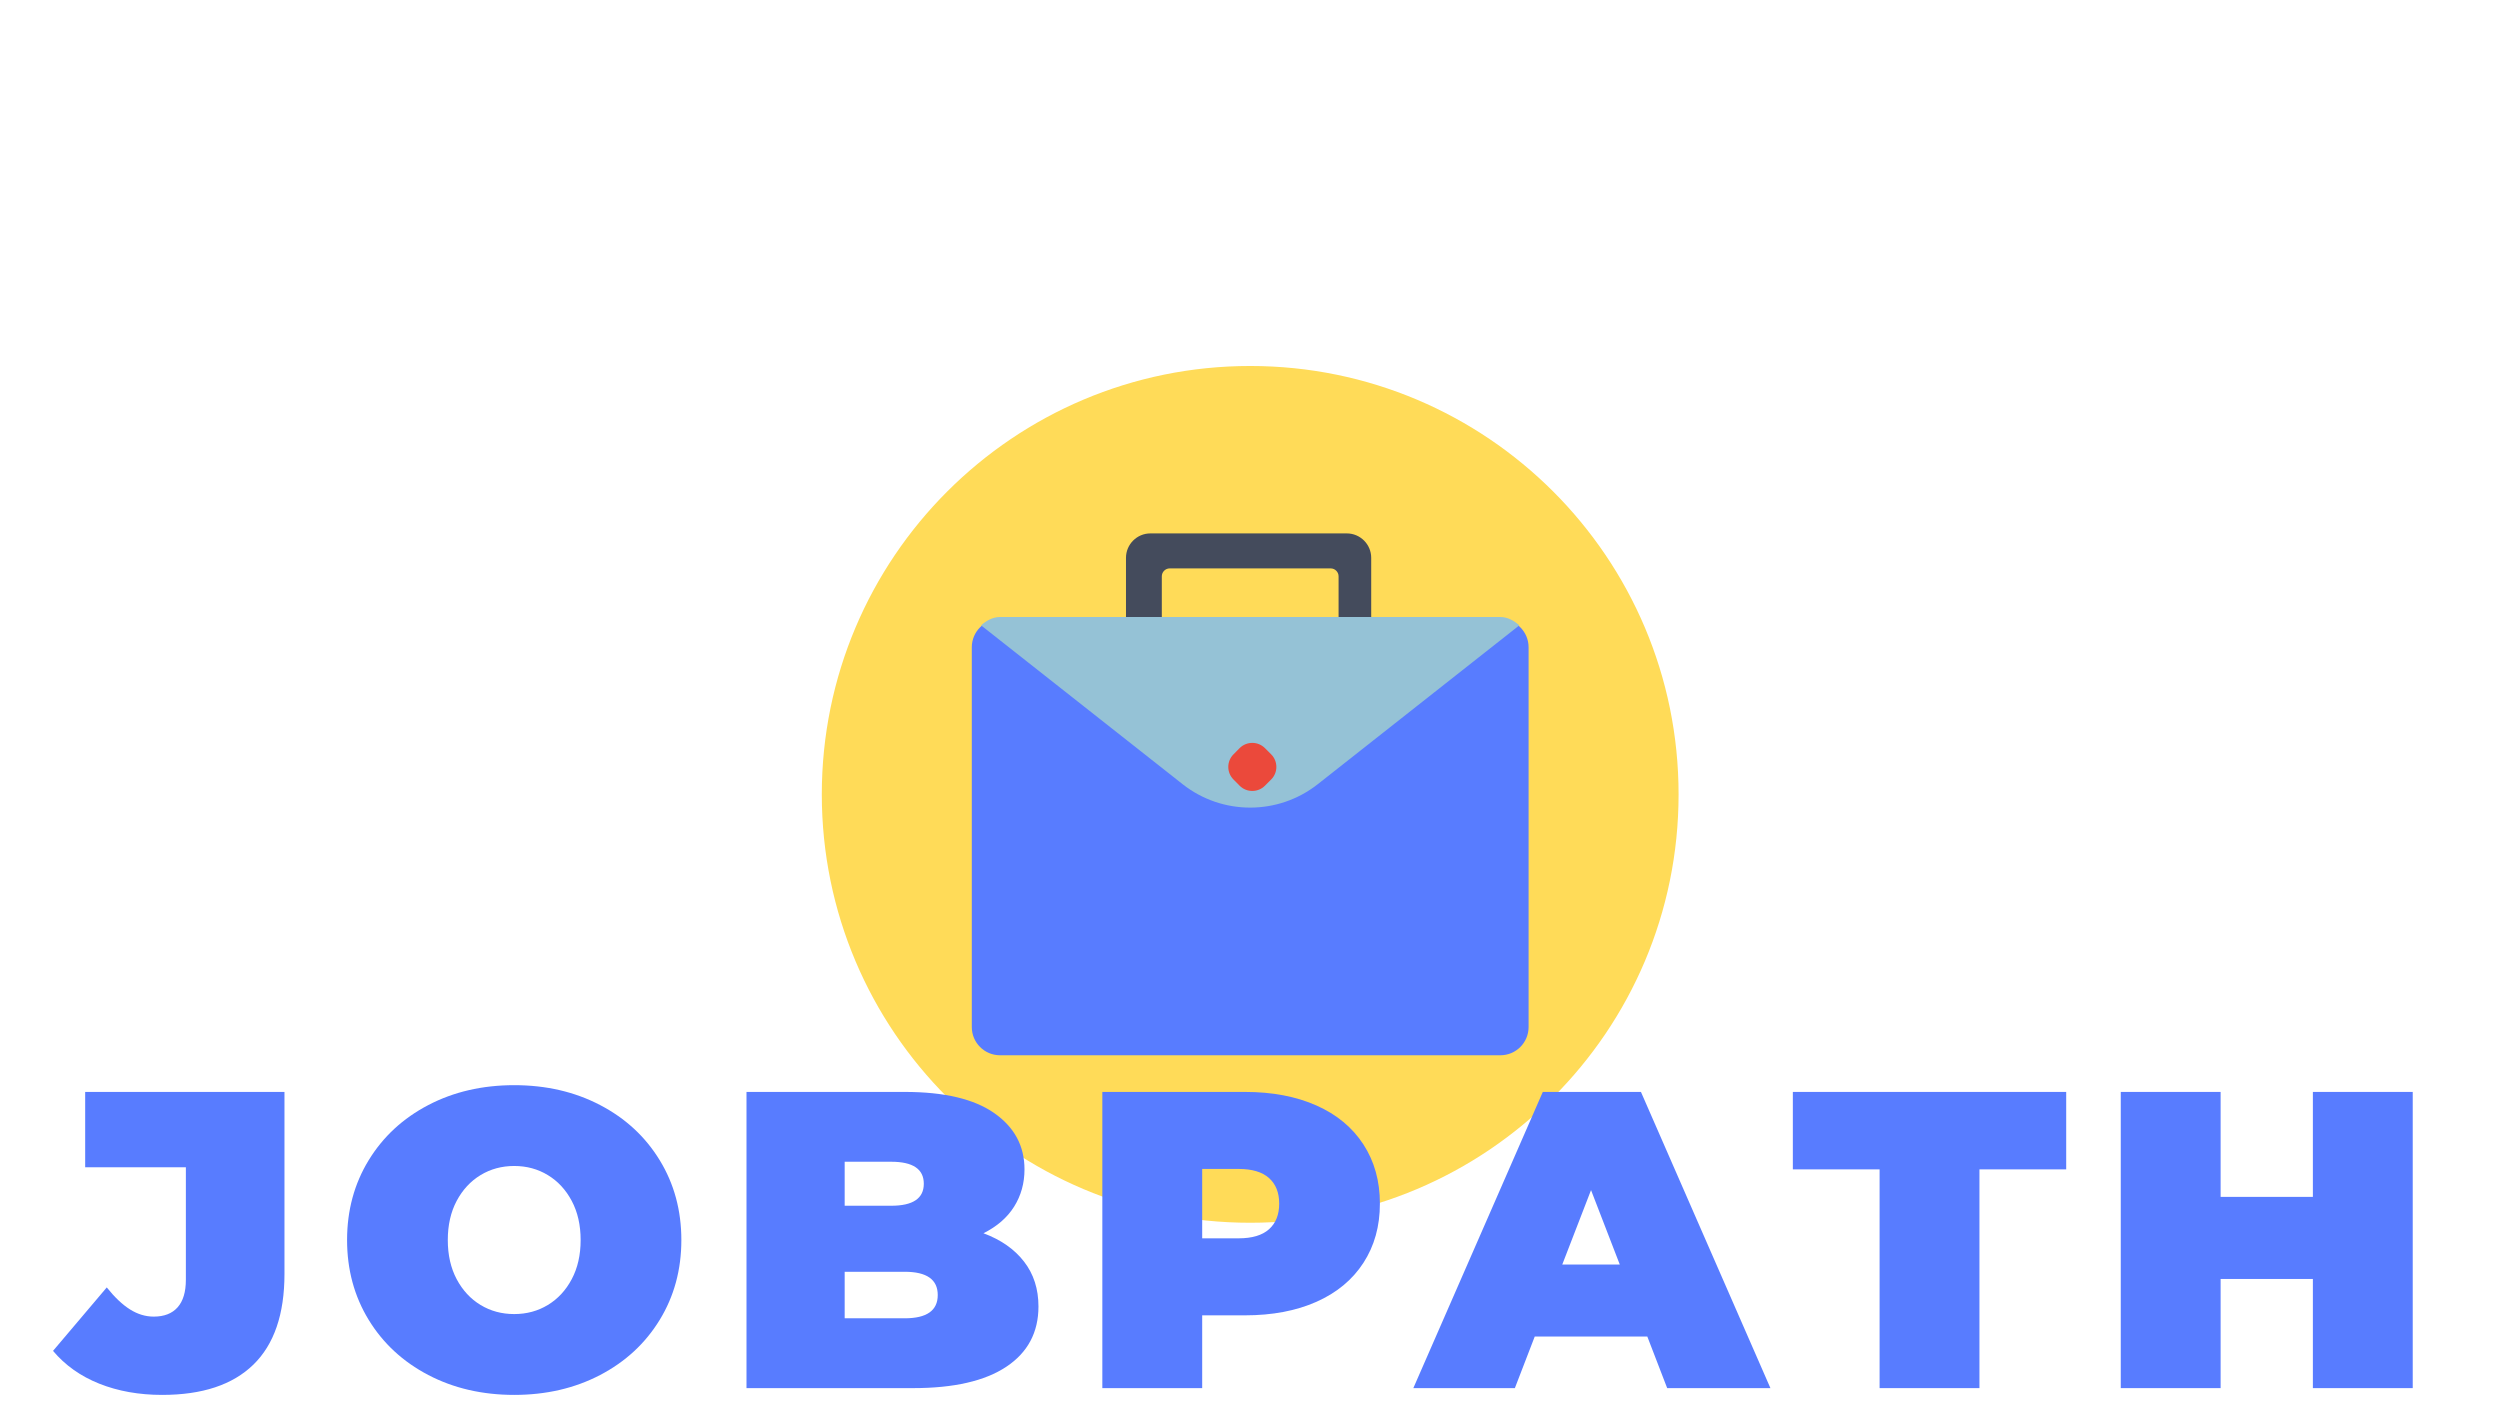 <?xml version="1.0" encoding="UTF-8"?>
<svg xmlns="http://www.w3.org/2000/svg" xmlns:xlink="http://www.w3.org/1999/xlink" width="1440pt" height="810pt" viewBox="0 0 1440 810" version="1.2">
<defs>
<g>
<symbol overflow="visible" id="glyph0-0">
<path style="stroke:none;" d="M 9.75 -170.609 L 133.312 -170.609 L 133.312 0 L 9.75 0 Z M 113.812 -17.062 L 113.812 -153.547 L 29.25 -153.547 L 29.25 -17.062 Z M 113.812 -17.062 "/>
</symbol>
<symbol overflow="visible" id="glyph0-1">
<path style="stroke:none;" d="M 57.031 3.906 C 43.707 3.906 31.641 1.754 20.828 -2.547 C 10.023 -6.859 1.133 -13.16 -5.844 -21.453 L 25.109 -58 C 29.648 -52.312 34.113 -48.086 38.5 -45.328 C 42.895 -42.566 47.445 -41.188 52.156 -41.188 C 58.164 -41.188 62.754 -42.973 65.922 -46.547 C 69.086 -50.117 70.672 -55.398 70.672 -62.391 L 70.672 -127.219 L 12.672 -127.219 L 12.672 -170.609 L 127.469 -170.609 L 127.469 -65.797 C 127.469 -42.566 121.492 -25.141 109.547 -13.516 C 97.609 -1.898 80.102 3.906 57.031 3.906 Z M 57.031 3.906 "/>
</symbol>
<symbol overflow="visible" id="glyph0-2">
<path style="stroke:none;" d="M 103.344 3.906 C 84.977 3.906 68.484 0.086 53.859 -7.547 C 39.234 -15.191 27.773 -25.797 19.484 -39.359 C 11.203 -52.93 7.062 -68.242 7.062 -85.297 C 7.062 -102.359 11.203 -117.672 19.484 -131.234 C 27.773 -144.805 39.234 -155.41 53.859 -163.047 C 68.484 -170.68 84.977 -174.5 103.344 -174.5 C 121.695 -174.5 138.188 -170.68 152.812 -163.047 C 167.438 -155.41 178.891 -144.805 187.172 -131.234 C 195.461 -117.672 199.609 -102.359 199.609 -85.297 C 199.609 -68.242 195.461 -52.93 187.172 -39.359 C 178.891 -25.797 167.438 -15.191 152.812 -7.547 C 138.188 0.086 121.695 3.906 103.344 3.906 Z M 103.344 -42.656 C 110.488 -42.656 116.941 -44.398 122.703 -47.891 C 128.473 -51.379 133.062 -56.332 136.469 -62.75 C 139.883 -69.176 141.594 -76.691 141.594 -85.297 C 141.594 -93.91 139.883 -101.426 136.469 -107.844 C 133.062 -114.258 128.473 -119.211 122.703 -122.703 C 116.941 -126.203 110.488 -127.953 103.344 -127.953 C 96.188 -127.953 89.723 -126.203 83.953 -122.703 C 78.191 -119.211 73.602 -114.258 70.188 -107.844 C 66.781 -101.426 65.078 -93.91 65.078 -85.297 C 65.078 -76.691 66.781 -69.176 70.188 -62.75 C 73.602 -56.332 78.191 -51.379 83.953 -47.891 C 89.723 -44.398 96.188 -42.656 103.344 -42.656 Z M 103.344 -42.656 "/>
</symbol>
<symbol overflow="visible" id="glyph0-3">
<path style="stroke:none;" d="M 150.375 -89.203 C 160.445 -85.461 168.242 -80.016 173.766 -72.859 C 179.297 -65.711 182.062 -57.102 182.062 -47.031 C 182.062 -32.082 175.883 -20.504 163.531 -12.297 C 151.188 -4.098 133.316 0 109.922 0 L 13.891 0 L 13.891 -170.609 L 105.047 -170.609 C 127.785 -170.609 144.961 -166.547 156.578 -158.422 C 168.203 -150.297 174.016 -139.488 174.016 -126 C 174.016 -118.039 172.023 -110.891 168.047 -104.547 C 164.066 -98.211 158.176 -93.098 150.375 -89.203 Z M 70.438 -130.391 L 70.438 -105.047 L 97.25 -105.047 C 109.758 -105.047 116.016 -109.27 116.016 -117.719 C 116.016 -126.164 109.758 -130.391 97.25 -130.391 Z M 105.047 -40.219 C 117.711 -40.219 124.047 -44.688 124.047 -53.625 C 124.047 -62.551 117.711 -67.016 105.047 -67.016 L 70.438 -67.016 L 70.438 -40.219 Z M 105.047 -40.219 "/>
</symbol>
<symbol overflow="visible" id="glyph0-4">
<path style="stroke:none;" d="M 96.031 -170.609 C 111.789 -170.609 125.52 -168.004 137.219 -162.797 C 148.914 -157.598 157.93 -150.125 164.266 -140.375 C 170.598 -130.633 173.766 -119.266 173.766 -106.266 C 173.766 -93.266 170.598 -81.891 164.266 -72.141 C 157.93 -62.391 148.914 -54.914 137.219 -49.719 C 125.52 -44.52 111.789 -41.922 96.031 -41.922 L 71.406 -41.922 L 71.406 0 L 13.891 0 L 13.891 -170.609 Z M 92.375 -86.281 C 100.164 -86.281 106.008 -88.023 109.906 -91.516 C 113.812 -95.004 115.766 -99.922 115.766 -106.266 C 115.766 -112.598 113.812 -117.508 109.906 -121 C 106.008 -124.5 100.164 -126.25 92.375 -126.25 L 71.406 -126.25 L 71.406 -86.281 Z M 92.375 -86.281 "/>
</symbol>
<symbol overflow="visible" id="glyph0-5">
<path style="stroke:none;" d="M 130.141 -29.734 L 65.312 -29.734 L 53.859 0 L -4.625 0 L 69.953 -170.609 L 126.484 -170.609 L 201.062 0 L 141.594 0 Z M 114.297 -71.172 L 97.734 -114.062 L 81.156 -71.172 Z M 114.297 -71.172 "/>
</symbol>
<symbol overflow="visible" id="glyph0-6">
<path style="stroke:none;" d="M 50.938 -126 L 0.969 -126 L 0.969 -170.609 L 158.422 -170.609 L 158.422 -126 L 108.453 -126 L 108.453 0 L 50.938 0 Z M 50.938 -126 "/>
</symbol>
<symbol overflow="visible" id="glyph0-7">
<path style="stroke:none;" d="M 182.062 -170.609 L 182.062 0 L 124.547 0 L 124.547 -62.875 L 71.406 -62.875 L 71.406 0 L 13.891 0 L 13.891 -170.609 L 71.406 -170.609 L 71.406 -110.156 L 124.547 -110.156 L 124.547 -170.609 Z M 182.062 -170.609 "/>
</symbol>
</g>
<clipPath id="clip1">
  <path d="M 473.359 210.809 L 966.859 210.809 L 966.859 704.309 L 473.359 704.309 Z M 473.359 210.809 "/>
</clipPath>
</defs>
<g id="surface1">
<g clip-path="url(#clip1)" clip-rule="nonzero">
<path style=" stroke:none;fill-rule:nonzero;fill:rgb(100%,85.88%,34.509%);fill-opacity:1;" d="M 720.109 210.809 C 856.41 210.809 966.859 321.262 966.859 457.559 C 966.859 593.816 856.41 704.309 720.109 704.309 C 583.855 704.309 473.359 593.816 473.359 457.559 C 473.359 321.262 583.855 210.809 720.109 210.809 "/>
</g>
<path style=" stroke:none;fill-rule:nonzero;fill:rgb(26.669%,29.41%,36.079%);fill-opacity:1;" d="M 648.566 321.305 L 648.566 368.883 L 669.203 368.883 L 669.203 331.949 C 669.203 329.453 671.262 327.395 673.758 327.395 L 766.465 327.395 C 768.961 327.395 771.02 329.453 771.02 331.949 L 771.02 368.883 L 789.816 368.883 L 789.816 321.305 C 789.816 313.551 783.508 307.242 775.754 307.242 L 662.629 307.242 C 654.875 307.242 648.566 313.551 648.566 321.305 "/>
<path style=" stroke:none;fill-rule:nonzero;fill:rgb(34.509%,48.63%,100%);fill-opacity:1;" d="M 576.012 356.574 L 864.211 356.574 C 873.191 356.574 880.465 363.844 880.465 372.828 L 880.465 591.582 C 880.465 600.562 873.191 607.836 864.211 607.836 L 576.012 607.836 C 567.031 607.836 559.758 600.562 559.758 591.582 L 559.758 372.828 C 559.758 363.844 567.031 356.574 576.012 356.574 "/>
<path style=" stroke:none;fill-rule:nonzero;fill:rgb(58.429%,76.079%,83.919%);fill-opacity:1;" d="M 681.293 451.777 C 704.074 469.652 736.145 469.652 758.93 451.777 L 875.117 360.211 C 872.184 357.582 868.414 355.391 864.211 355.391 L 576.012 355.391 C 571.809 355.391 567.996 357.582 565.105 360.211 L 681.293 451.777 "/>
<path style=" stroke:none;fill-rule:nonzero;fill:rgb(92.159%,28.629%,23.14%);fill-opacity:1;" d="M 728.609 430.922 L 732.16 434.473 C 736.191 438.457 736.191 445.031 732.16 449.016 L 728.609 452.566 C 724.578 456.598 718.051 456.598 714.02 452.566 L 710.516 449.016 C 706.484 445.031 706.484 438.457 710.516 434.473 L 714.02 430.922 C 718.051 426.891 724.578 426.891 728.609 430.922 "/>
<g style="fill:rgb(34.509%,48.63%,100%);fill-opacity:1;">
  <use xlink:href="#glyph0-1" x="36.388" y="799.558"/>
</g>
<g style="fill:rgb(34.509%,48.63%,100%);fill-opacity:1;">
  <use xlink:href="#glyph0-2" x="192.851" y="799.558"/>
</g>
<g style="fill:rgb(34.509%,48.63%,100%);fill-opacity:1;">
  <use xlink:href="#glyph0-3" x="416.092" y="799.558"/>
</g>
<g style="fill:rgb(34.509%,48.63%,100%);fill-opacity:1;">
  <use xlink:href="#glyph0-4" x="621.054" y="799.558"/>
</g>
<g style="fill:rgb(34.509%,48.63%,100%);fill-opacity:1;">
  <use xlink:href="#glyph0-5" x="818.704" y="799.558"/>
</g>
<g style="fill:rgb(34.509%,48.63%,100%);fill-opacity:1;">
  <use xlink:href="#glyph0-6" x="1031.709" y="799.558"/>
</g>
<g style="fill:rgb(34.509%,48.63%,100%);fill-opacity:1;">
  <use xlink:href="#glyph0-7" x="1207.669" y="799.558"/>
</g>
</g>
</svg>
